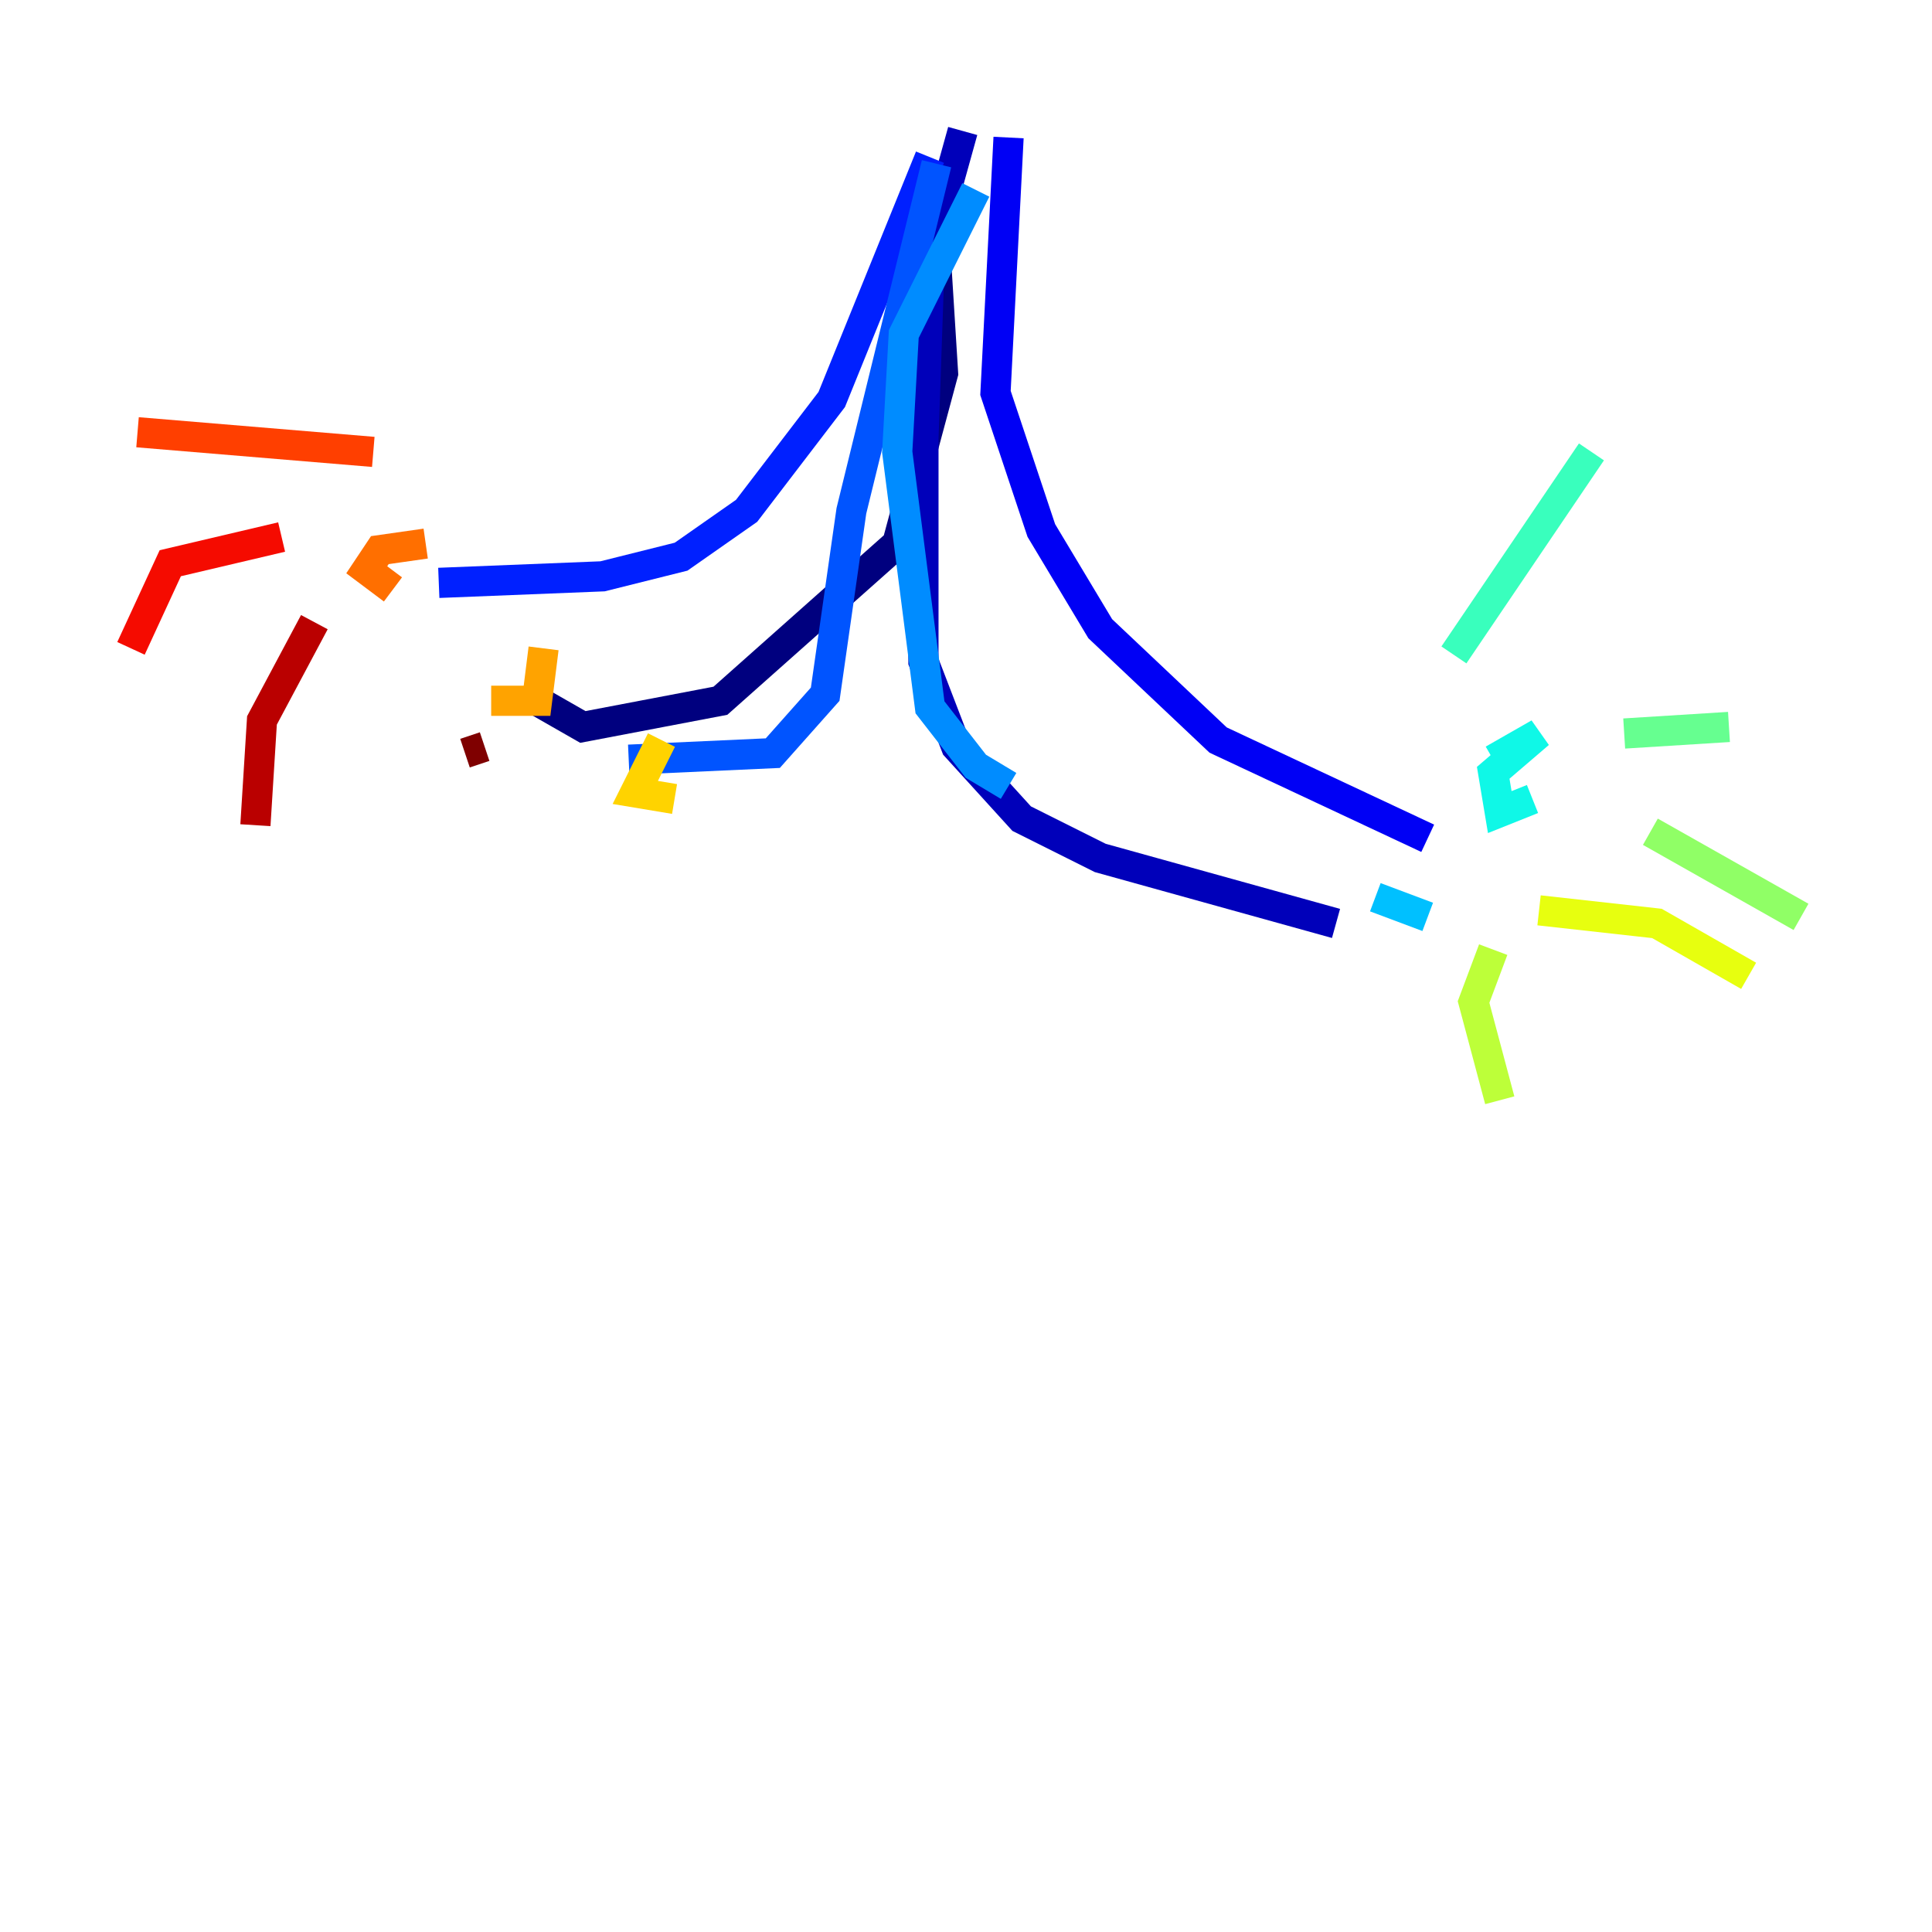 <?xml version="1.0" encoding="utf-8" ?>
<svg baseProfile="tiny" height="128" version="1.2" viewBox="0,0,128,128" width="128" xmlns="http://www.w3.org/2000/svg" xmlns:ev="http://www.w3.org/2001/xml-events" xmlns:xlink="http://www.w3.org/1999/xlink"><defs /><polyline fill="none" points="61.614,10.848 62.481,24.732 59.444,36.014 47.729,46.427 38.617,48.163 35.58,46.427" stroke="#00007f" stroke-width="2" /><polyline fill="none" points="63.783,8.678 61.614,16.488 61.18,29.071 61.18,43.824 63.349,49.464 67.688,54.237 72.895,56.841 88.515,61.18" stroke="#0000ba" stroke-width="2" /><polyline fill="none" points="66.82,9.112 65.953,26.034 68.99,35.146 72.895,41.654 80.705,49.031 94.59,55.539" stroke="#0000f5" stroke-width="2" /><polyline fill="none" points="61.614,10.414 55.105,26.468 49.464,33.844 45.125,36.881 39.919,38.183 29.071,38.617" stroke="#0020ff" stroke-width="2" /><polyline fill="none" points="62.047,10.848 56.407,33.844 54.671,45.993 51.2,49.898 41.654,50.332" stroke="#0054ff" stroke-width="2" /><polyline fill="none" points="64.651,12.583 59.878,22.129 59.444,29.939 61.614,46.861 64.651,50.766 66.82,52.068" stroke="#008cff" stroke-width="2" /><polyline fill="none" points="91.119,59.444 94.59,60.746" stroke="#00c0ff" stroke-width="2" /><polyline fill="none" points="98.929,50.332 101.966,48.597 98.929,51.2 99.363,53.803 101.532,52.936" stroke="#0ff8e7" stroke-width="2" /><polyline fill="none" points="96.325,43.39 105.437,29.939" stroke="#39ffbd" stroke-width="2" /><polyline fill="none" points="107.607,48.597 114.549,48.163" stroke="#66ff90" stroke-width="2" /><polyline fill="none" points="109.342,55.105 119.322,60.746" stroke="#90ff66" stroke-width="2" /><polyline fill="none" points="98.929,62.915 97.627,66.386 99.363,72.895" stroke="#bdff39" stroke-width="2" /><polyline fill="none" points="101.966,60.312 109.776,61.18 115.851,64.651" stroke="#e7ff0f" stroke-width="2" /><polyline fill="none" points="43.824,49.031 42.088,52.502 44.691,52.936" stroke="#ffd300" stroke-width="2" /><polyline fill="none" points="36.014,42.956 35.58,46.427 32.542,46.427" stroke="#ffa300" stroke-width="2" /><polyline fill="none" points="28.203,36.014 25.166,36.447 24.298,37.749 26.034,39.051" stroke="#ff6f00" stroke-width="2" /><polyline fill="none" points="24.732,29.939 9.112,28.637" stroke="#ff3f00" stroke-width="2" /><polyline fill="none" points="18.658,35.58 11.281,37.315 8.678,42.956" stroke="#f50b00" stroke-width="2" /><polyline fill="none" points="20.827,41.22 17.356,47.729 16.922,54.671" stroke="#ba0000" stroke-width="2" /><polyline fill="none" points="32.108,49.464 30.807,49.898" stroke="#7f0000" stroke-width="2" /></svg>